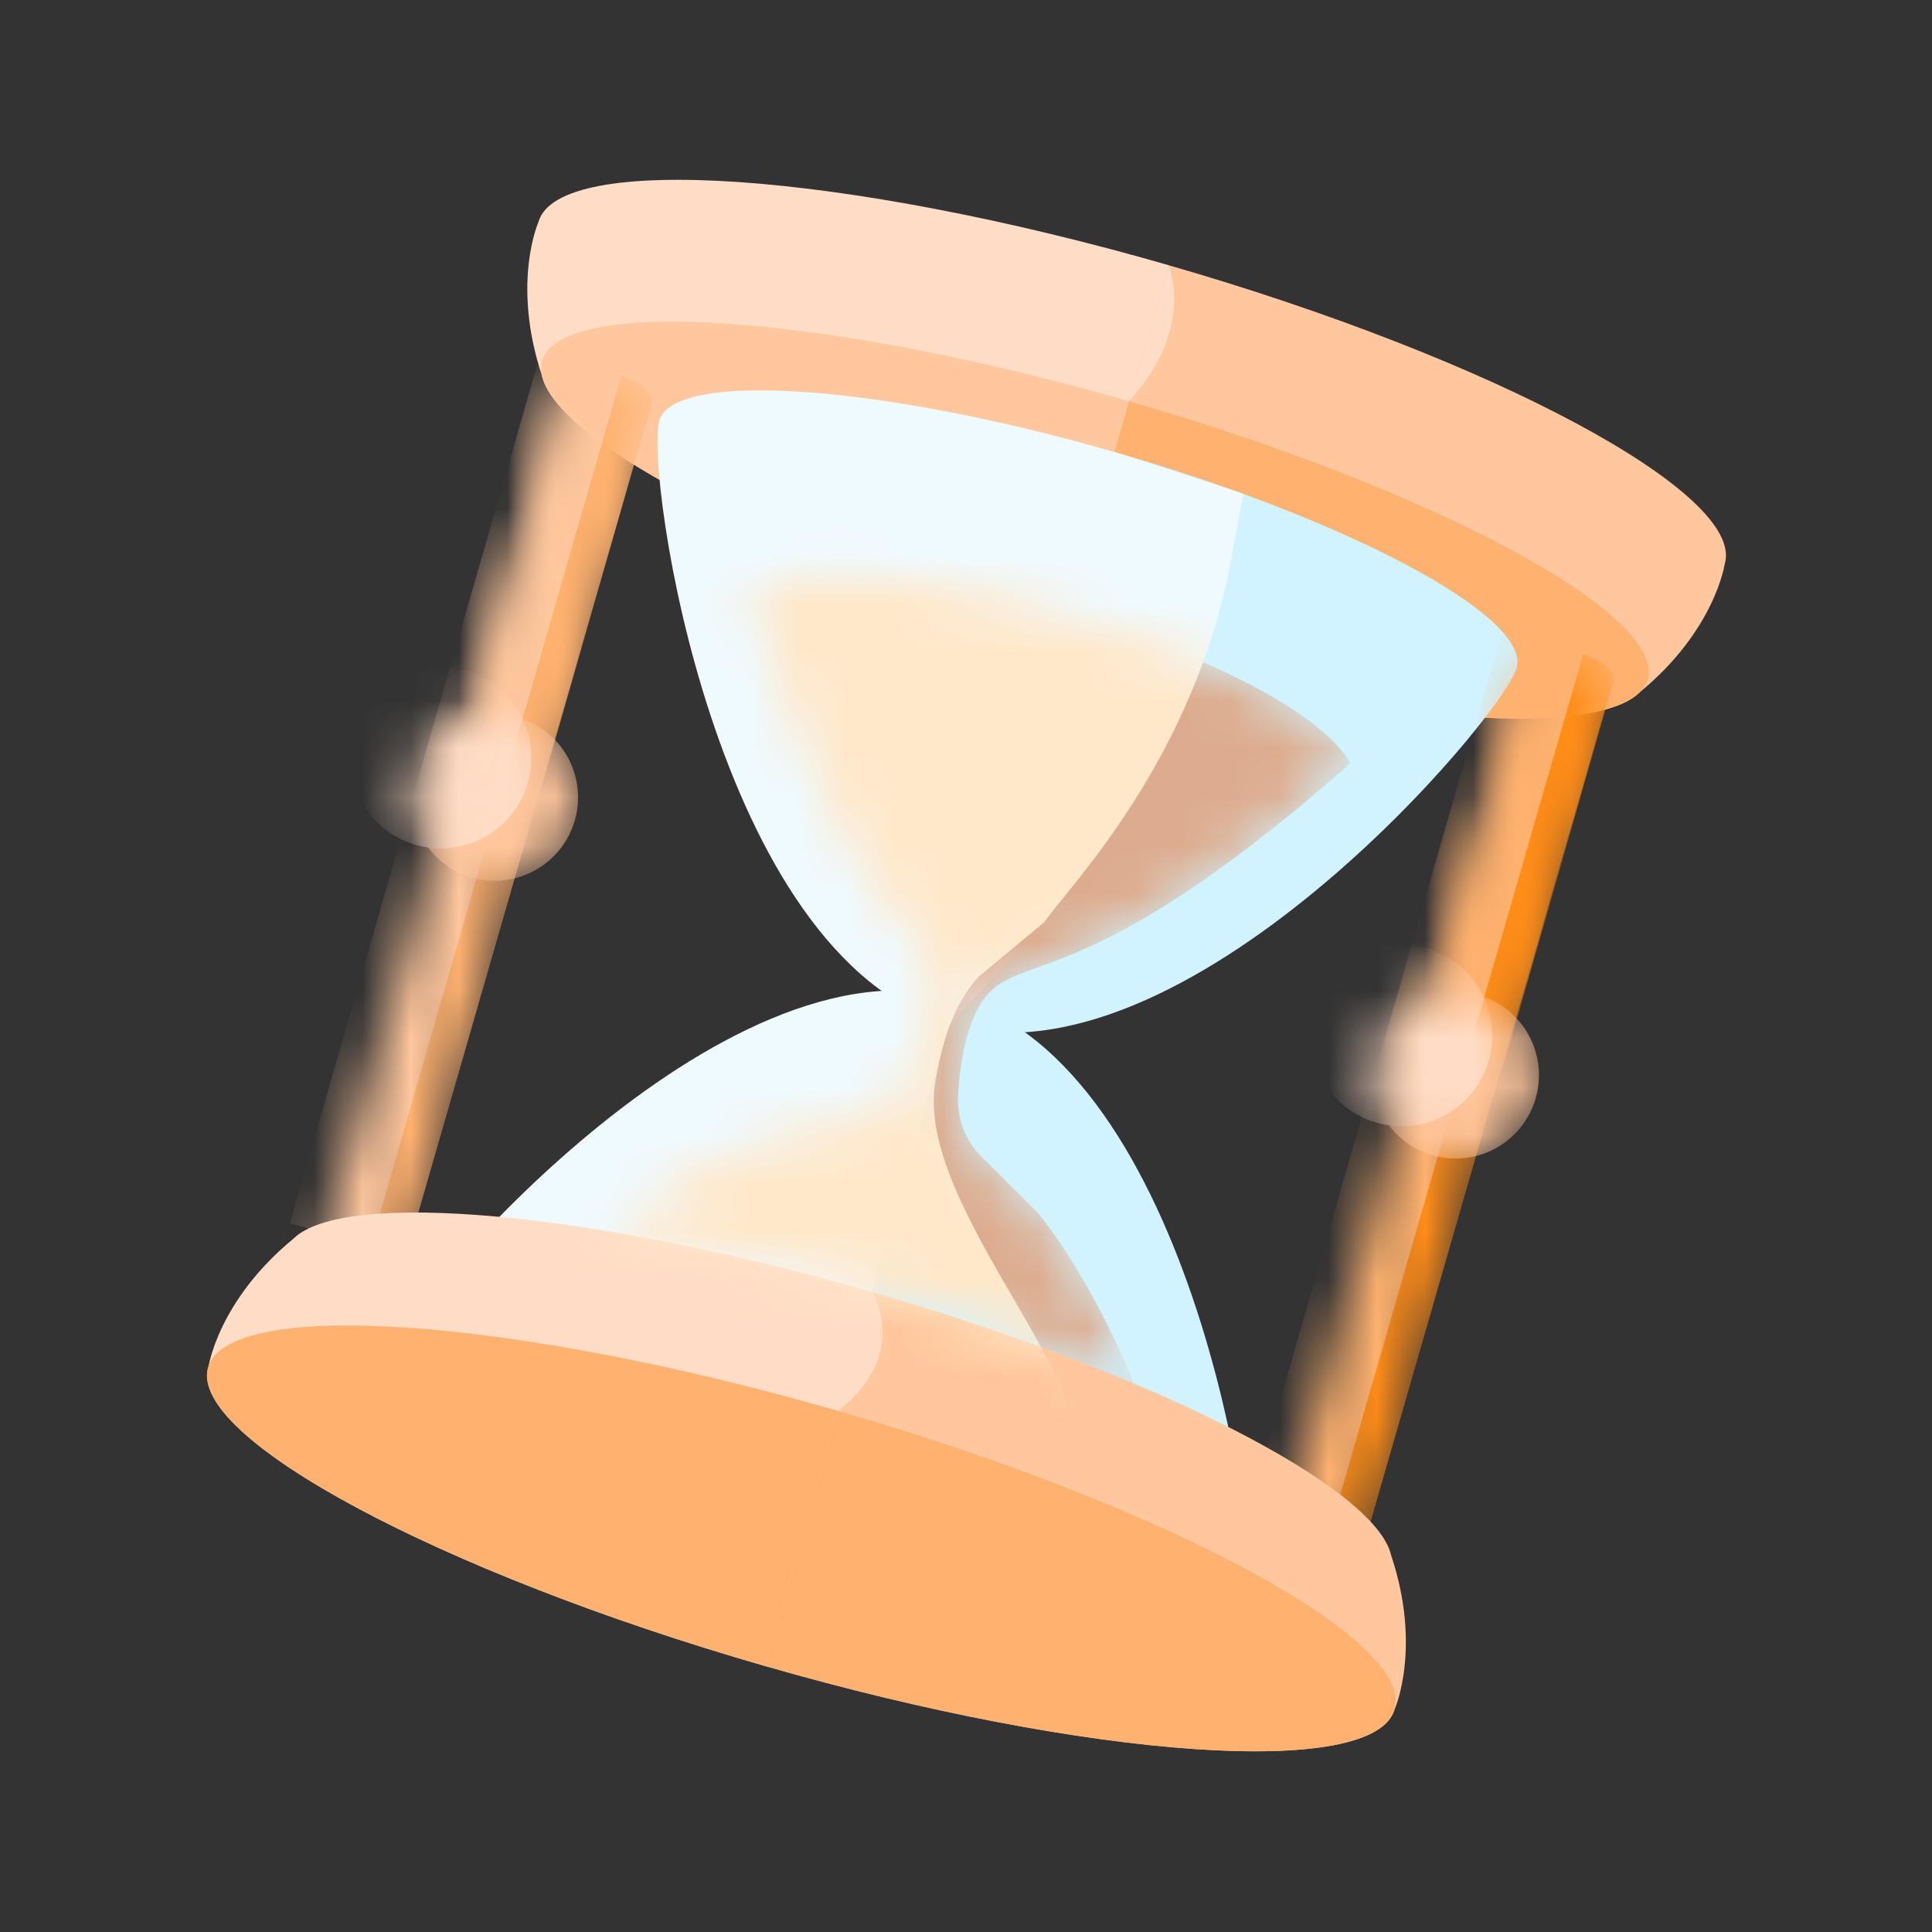 <svg xmlns="http://www.w3.org/2000/svg" width="40" height="40" fill="none" class="persona-ilustration" viewBox="0 0 40 40"><rect x="0" y="0" width="40" height="40" fill="#333333" stroke="none"/><g clip-path="url(#a)"><path fill="#EFFAFF" d="m16.95 30.622 2.867-9.947c-4.87-1.404-11.444 6.341-11.745 7.387"/><path fill="#D0F3FF" d="m16.945 30.62 2.866-9.946c4.87 1.404 6.313 11.457 6.012 12.504"/><mask id="b" width="8" height="20" x="6" y="7" maskUnits="userSpaceOnUse" style="mask-type:alpha"><path fill="#FFB26F" d="M12.717 7.9c-.46-.133-.878-.09-.931.094L6.642 25.845l1.668.481 5.145-17.85c.053-.186-.278-.444-.738-.577"/></mask><g mask="url(#b)"><path fill="#FFB26F" d="M12.717 7.9c-.46-.133-.878-.09-.931.094L6.642 25.845l1.668.481 5.145-17.85c.053-.186-.278-.444-.738-.577"/><path fill="#FFC79D" d="M12.077 7.38c-.461-.133-.878-.09-.932.095l-5.144 17.85 1.668.482 5.145-17.851c.053-.185-.277-.443-.737-.576"/></g><mask id="c" width="8" height="20" x="26" y="13" maskUnits="userSpaceOnUse" style="mask-type:alpha"><path fill="#FF8D18" d="M32.624 13.637c-.462-.132-.878-.09-.932.095l-5.144 17.851 1.668.482 5.145-17.851c.053-.185-.278-.444-.737-.577"/></mask><g mask="url(#c)"><path fill="#FF8D18" d="M32.624 13.637c-.462-.132-.878-.09-.932.095l-5.144 17.851 1.668.482 5.145-17.851c.053-.185-.278-.444-.737-.577"/><path fill="#FFB26F" d="M31.983 13.118c-.461-.133-.878-.09-.931.095l-5.145 17.85 1.669.482 5.144-17.85c.054-.186-.277-.444-.737-.577"/></g><path fill="#FFDCC5" d="M4.314 28.312s.193-1.377 1.761-2.666c1.028-1.02 6.168-.572 11.992 1.106l-.71 2.46-.71 2.461-.052.18-.76 2.639c-6.739-1.942-11.94-4.732-11.523-6.18z"/><path fill="#FFB26F" d="m16.59 31.852-.76 2.639c-6.739-1.942-11.94-4.732-11.523-6.18s6.305-1.042 13.044.9l-.76 2.64"/><path fill="#FFC79D" d="M28.874 35.39s.57-1.269-.073-3.193c-.327-1.41-4.918-3.768-10.74-5.445l-.71 2.46-.709 2.46-.052.18-.76 2.639c6.738 1.942 12.626 2.348 13.043.9"/><path fill="#FFB26F" d="m16.591 31.85-.76 2.64c6.738 1.941 12.626 2.348 13.043.9.417-1.449-4.784-4.239-11.523-6.18l-.76 2.639z"/><path fill="#FFDCC5" d="M18.054 26.753s.815 1.276-.704 2.459zM11.15 4.59s-.569 1.27.073 3.195c.328 1.41 4.918 3.767 10.74 5.445l.71-2.46.71-2.46.052-.18.76-2.64c-6.74-1.94-12.627-2.347-13.045-.9"/><path fill="#FFC79D" d="m22.672 10.768-.71 2.46c-6.28-1.81-11.127-4.41-10.737-5.758.389-1.35 5.876-.972 12.156.838z"/><path fill="#FFC79D" d="M35.71 11.668s-.194 1.378-1.763 2.666c-1.027 1.02-6.167.573-11.99-1.106l.709-2.46.71-2.46.052-.18.76-2.639c6.739 1.942 11.94 4.732 11.523 6.18z"/><path fill="#FFB26F" d="m22.666 10.768-.71 2.46c6.28 1.81 11.768 2.188 12.157.839.39-1.35-4.459-3.95-10.737-5.76z"/><path fill="#FFDCC5" d="M24.188 5.487s.587 1.283-.813 2.82z"/><path fill="#D0F3FF" d="m22.523 11.266-2.866 9.946c4.87 1.404 11.443-6.34 11.744-7.386.302-1.048-3.458-3.064-8.328-4.468z"/><path fill="#EFFAFF" d="m21.614 19.098-1.953 2.115C14.792 19.81 13.349 9.756 13.65 8.71s4.558-.754 9.428.65l2.664.862-.325 1.743c-.864 3.907-3.196 6.294-3.803 7.133"/><mask id="d" width="5" height="10" x="9" y="7" maskUnits="userSpaceOnUse" style="mask-type:alpha"><path fill="#FFB26F" d="M12.766 7.732c-.461-.133-.878-.09-.932.095l-2.342 8.178 1.669.481 2.342-8.178c.053-.185-.277-.443-.737-.576"/></mask><g mask="url(#d)"><path fill="#FFB26F" d="M12.766 7.732c-.461-.133-.878-.09-.932.095l-2.342 8.178 1.669.481 2.342-8.178c.053-.185-.277-.443-.737-.576"/><path fill="#FFC79D" d="M12.125 7.213c-.461-.133-.878-.09-.931.095l-5.145 17.85 1.669.482 5.144-17.851c.054-.185-.277-.443-.737-.576"/></g><mask id="e" width="5" height="10" x="29" y="13" maskUnits="userSpaceOnUse" style="mask-type:alpha"><path fill="#FF8D18" d="M32.675 13.508c-.46-.132-.878-.09-.931.096l-2.342 8.178 1.668.48 2.343-8.177c.053-.185-.278-.444-.738-.577"/></mask><g mask="url(#e)"><path fill="#FF8D18" d="M32.675 13.508c-.46-.132-.878-.09-.931.096l-2.342 8.178 1.668.48 2.343-8.177c.053-.185-.278-.444-.738-.577"/><path fill="#FFB26F" d="M32.035 12.989c-.461-.133-.878-.09-.932.095l-5.144 17.85 1.669.482 5.144-17.85c.053-.186-.277-.444-.737-.577"/></g><mask id="f" width="4" height="5" x="8" y="14" maskUnits="userSpaceOnUse" style="mask-type:alpha"><path fill="#FFC79D" d="M10.689 18.176a1.725 1.725 0 1 0-.893-3.333 1.725 1.725 0 0 0 .893 3.333"/></mask><g mask="url(#f)"><path fill="#FFC79D" d="M10.689 18.176a1.725 1.725 0 1 0-.893-3.333 1.725 1.725 0 0 0 .893 3.333"/><path fill="#FFDCC5" d="M9.61 17.501a1.877 1.877 0 1 0-.971-3.627 1.877 1.877 0 0 0 .972 3.627"/></g><mask id="g" width="4" height="4" x="28" y="20" maskUnits="userSpaceOnUse" style="mask-type:alpha"><path fill="#FFC79D" d="M30.583 23.928a1.725 1.725 0 1 0-.893-3.334 1.725 1.725 0 0 0 .893 3.334"/></mask><g mask="url(#g)"><path fill="#FFC79D" d="M30.583 23.928a1.725 1.725 0 1 0-.893-3.334 1.725 1.725 0 0 0 .893 3.334"/><path fill="#FFDCC5" d="M29.505 23.253a1.877 1.877 0 1 0-.972-3.626 1.877 1.877 0 0 0 .972 3.626"/></g><mask id="h" width="16" height="18" x="12" y="11" maskUnits="userSpaceOnUse" style="mask-type:alpha"><path fill="#DDAC8E" fill-rule="evenodd" d="M15.513 12.217s1.383-.966 6.592.502h.003c5.193 1.53 5.849 3.083 5.849 3.083-3.626 3.202-5.453 3.86-6.488 4.234-.589.212-.92.332-1.181.776-.318.543-.423 1.31-.452 1.879-.024.467.149.92.48 1.25l1.152 1.149s1.03 1.18 2.013 3.556a49 49 0 0 0-5.414-1.893 49 49 0 0 0-5.597-1.281c2.095-1.488 3.595-1.939 3.595-1.939l1.585-.358a1.64 1.64 0 0 0 1.073-.804c.277-.498.598-1.203.616-1.832.015-.514-.202-.792-.587-1.285-.677-.866-1.873-2.396-3.24-7.038" clip-rule="evenodd"/></mask><g mask="url(#h)"><path fill="#DDAC8E" d="M15.512 12.216s1.384-.966 6.593.502h.003c5.192 1.53 5.849 3.084 5.849 3.084-3.626 3.201-5.453 3.86-6.488 4.233-.589.213-.92.333-1.181.776-.318.544-.423 1.31-.452 1.88-.024.466.149.92.48 1.25l1.152 1.149s1.03 1.18 2.013 3.556a49 49 0 0 0-5.414-1.893 49 49 0 0 0-5.598-1.281c2.095-1.489 3.595-1.94 3.595-1.94l1.586-.358a1.64 1.64 0 0 0 1.073-.803c.277-.499.598-1.203.616-1.833.015-.514-.202-.791-.587-1.284-.677-.867-1.873-2.397-3.24-7.038"/><path fill="#FFE8CA" d="m21.615 19.098-1.344 1.115c-.543.587-.766 1.384-.905 2.171-.47 2.662 4.019 6.856 2.395 7.645-.431.209-10.835-2.67-11.176-3.048C7.624 23.71 13.406 9.56 13.65 8.71c.302-1.047 4.558-.754 9.429.65l2.663.862-.324 1.743c-.864 3.907-3.197 6.294-3.804 7.133z"/></g></g><defs><clipPath id="a"><path fill="#fff" d="M0 0h40v40H0z"/></clipPath></defs></svg>